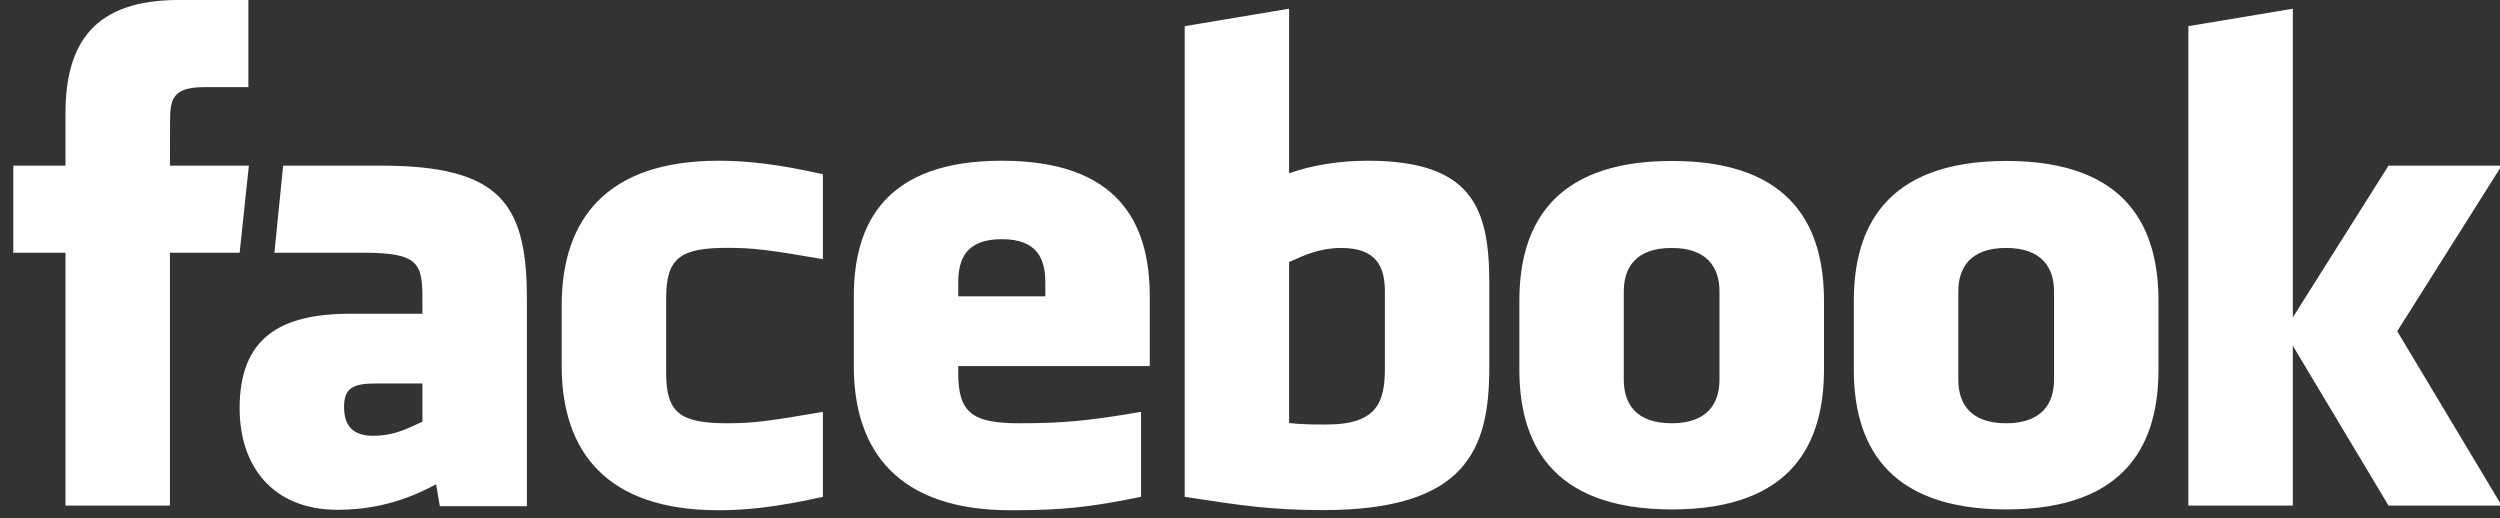 <?xml version="1.0" encoding="UTF-8" standalone="no"?>
<svg width="82px" height="17px" viewBox="0 0 82 17" version="1.1" xmlns="http://www.w3.org/2000/svg" xmlns:xlink="http://www.w3.org/1999/xlink" xmlns:sketch="http://www.bohemiancoding.com/sketch/ns">
    <rect x="0" y="0" width="82" height="17" fill="#333333" stroke="none"/>
    <!-- Generator: Sketch Beta 3.3 (11970) - http://www.bohemiancoding.com/sketch -->
    <title>facebook-letters</title>
    <desc>Created with Sketch Beta.</desc>
    <defs></defs>
    <g id="Art" stroke="none" stroke-width="1" fill="none" fill-rule="evenodd" sketch:type="MSPage">
        <g id="Artboard-2" sketch:type="MSArtboardGroup" transform="translate(-754, -722)" fill="#FFFFFF">
            <g id="facebook-letters" sketch:type="MSLayerGroup" transform="translate(754, 722)">
                <path d="M43.996,8.133 C43.297,8.133 42.794,8.362 42.283,8.596 L42.283,13.877 C42.772,13.924 43.053,13.924 43.517,13.924 C45.194,13.924 45.424,13.156 45.424,12.084 L45.424,9.561 C45.424,8.769 45.161,8.133 43.996,8.133 L43.996,8.133 Z M32.859,7.845 C31.696,7.845 31.43,8.484 31.43,9.275 L31.43,9.719 L34.287,9.719 L34.287,9.275 C34.287,8.484 34.021,7.845 32.859,7.845 L32.859,7.845 Z M11.285,13.343 C11.285,13.968 11.58,14.293 12.232,14.293 C12.931,14.293 13.345,14.065 13.855,13.831 L13.855,12.578 L12.326,12.578 C11.603,12.578 11.285,12.713 11.285,13.343 L11.285,13.343 Z M54.829,8.133 C53.664,8.133 53.26,8.769 53.26,9.561 L53.26,12.451 C53.26,13.245 53.664,13.883 54.829,13.883 C55.992,13.883 56.399,13.245 56.399,12.451 L56.399,9.561 C56.399,8.769 55.992,8.133 54.829,8.133 L54.829,8.133 Z M5.574,16.583 L2.148,16.583 L2.148,8.29 L0.436,8.29 L0.436,5.433 L2.148,5.433 L2.148,3.717 C2.148,1.386 3.114,0 5.86,0 L8.147,0 L8.147,2.858 L6.718,2.858 C5.648,2.858 5.578,3.257 5.578,4.003 L5.574,5.433 L8.163,5.433 L7.86,8.29 L5.574,8.29 L5.574,16.583 L5.574,16.583 Z M17.282,16.604 L14.427,16.604 L14.303,15.882 C13,16.604 11.836,16.721 11.068,16.721 C8.975,16.721 7.86,15.322 7.86,13.388 C7.86,11.105 9.16,10.291 11.487,10.291 L13.855,10.291 L13.855,9.797 C13.855,8.633 13.722,8.29 11.93,8.29 L9.001,8.29 L9.287,5.433 L12.489,5.433 C16.42,5.433 17.282,6.675 17.282,9.82 L17.282,16.604 L17.282,16.604 Z M26.991,8.5 C25.215,8.195 24.704,8.129 23.85,8.129 C22.314,8.129 21.85,8.467 21.85,9.771 L21.85,12.238 C21.85,13.542 22.314,13.883 23.85,13.883 C24.704,13.883 25.215,13.814 26.991,13.509 L26.991,16.296 C25.435,16.645 24.421,16.736 23.564,16.736 C19.886,16.736 18.424,14.802 18.424,12.008 L18.424,10.006 C18.424,7.21 19.886,5.272 23.564,5.272 C24.421,5.272 25.435,5.364 26.991,5.714 L26.991,8.5 L26.991,8.5 Z M37.712,12.008 L31.43,12.008 L31.43,12.238 C31.43,13.542 31.895,13.883 33.43,13.883 C34.81,13.883 35.652,13.814 37.426,13.509 L37.426,16.296 C35.715,16.645 34.824,16.736 33.146,16.736 C29.468,16.736 28.005,14.802 28.005,12.008 L28.005,9.719 C28.005,7.275 29.09,5.272 32.859,5.272 C36.628,5.272 37.712,7.251 37.712,9.719 L37.712,12.008 L37.712,12.008 Z M48.849,12.061 C48.849,14.761 48.077,16.731 43.401,16.731 C41.713,16.731 40.722,16.583 38.858,16.296 L38.858,0.858 L42.283,0.286 L42.283,5.686 C43.023,5.412 43.981,5.272 44.853,5.272 C48.278,5.272 48.849,6.807 48.849,9.275 L48.849,12.061 L48.849,12.061 Z M59.827,12.12 C59.827,14.449 58.865,16.709 54.841,16.709 C50.815,16.709 49.835,14.449 49.835,12.12 L49.835,9.87 C49.835,7.539 50.815,5.279 54.841,5.279 C58.865,5.279 59.827,7.539 59.827,9.87 L59.827,12.12 L59.827,12.12 Z M70.798,12.12 C70.798,14.449 69.835,16.709 65.811,16.709 C61.785,16.709 60.805,14.449 60.805,12.12 L60.805,9.87 C60.805,7.539 61.785,5.279 65.811,5.279 C69.835,5.279 70.798,7.539 70.798,9.87 L70.798,12.12 L70.798,12.12 Z M82.056,16.583 L78.344,16.583 L75.205,11.342 L75.205,16.583 L71.779,16.583 L71.779,0.858 L75.205,0.286 L75.205,10.409 L78.344,5.433 L82.056,5.433 L78.629,10.864 L82.056,16.583 L82.056,16.583 Z M65.8,8.133 C64.636,8.133 64.232,8.769 64.232,9.561 L64.232,12.451 C64.232,13.245 64.636,13.883 65.8,13.883 C66.962,13.883 67.373,13.245 67.373,12.451 L67.373,9.561 C67.373,8.769 66.962,8.133 65.8,8.133 L65.8,8.133 Z" id="Shape" sketch:type="MSShapeGroup"></path>
            </g>
        </g>
    </g>
</svg>